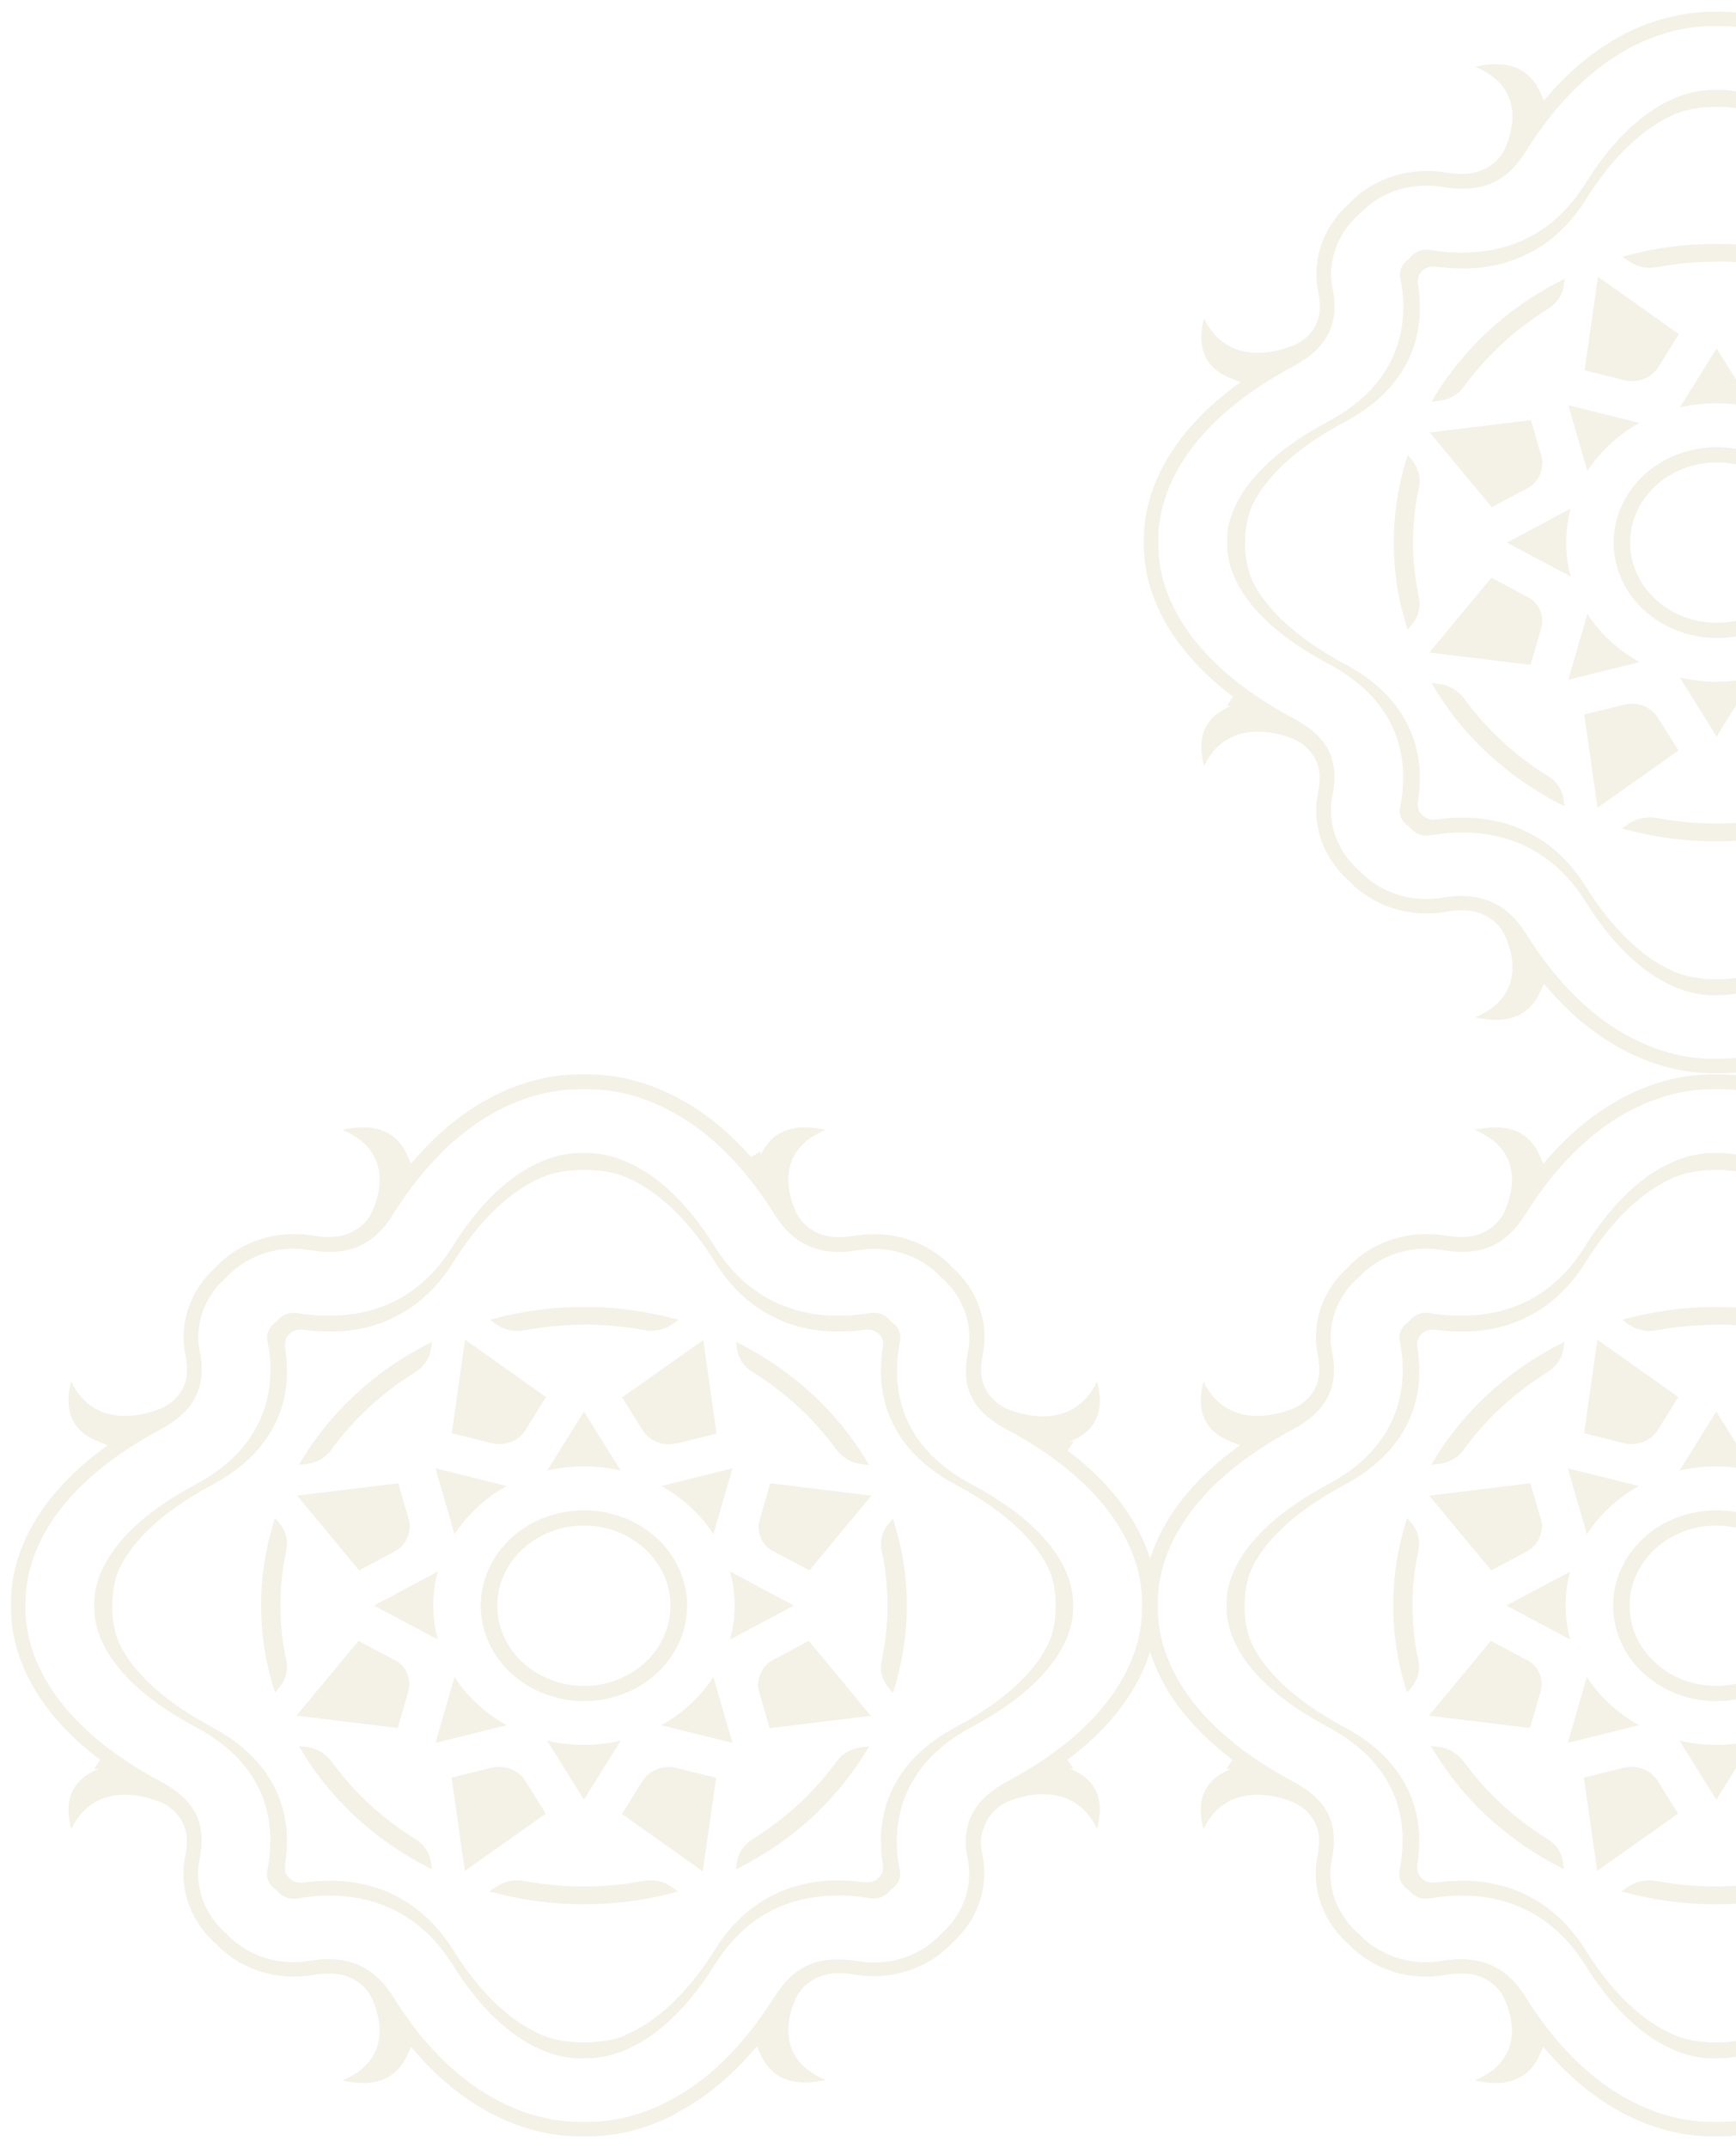     <svg width="629" height="778" viewBox="0 0 629 778" fill="none" xmlns="http://www.w3.org/2000/svg">
<g opacity="0.1" filter="url(#filter0_f_1092_12366)">
<path d="M654.771 765.795C641.23 772.72 629.417 773.918 621.854 773.719C614.291 773.918 602.478 772.72 588.937 765.795C579.069 760.734 569.778 753.41 561.423 743.888L559.19 741.358L557.821 744.354C556.741 746.751 555.3 748.749 553.644 750.28C552.203 751.612 550.474 752.611 548.53 753.343C543.704 755.074 538.302 754.409 534.34 753.476C545.288 748.948 547.809 741.424 547.809 735.498C547.809 732.036 546.945 728.24 545.288 724.378C543.128 719.251 538.158 715.655 532.395 714.923C529.802 714.59 526.921 714.723 523.824 715.256C510.931 717.52 497.894 713.525 489.034 704.602V704.469C481.183 697.81 476.718 688.422 476.718 678.633C476.718 676.503 476.934 674.305 477.366 672.241C477.726 670.443 477.942 668.579 477.942 666.848C477.942 666.515 477.942 666.248 477.942 665.915V665.782C477.654 659.856 473.621 654.596 467.714 652.398C462.024 650.267 453.669 648.536 446.25 651.932C441.856 653.93 438.471 657.459 436.094 662.453C435.518 660.455 435.086 658.058 435.086 655.528C435.086 652.332 435.806 649.602 437.318 647.271C439.119 644.408 442.072 642.211 446.034 640.679H444.377L446.538 637.35C437.102 630.225 429.611 622.368 424.209 614.044C415.998 601.326 414.27 590.007 414.27 582.815C414.27 582.349 414.27 581.883 414.27 581.484V581.351C414.27 580.951 414.27 580.485 414.27 580.019C414.27 572.761 415.998 561.508 424.209 548.79C429.611 540.467 437.102 532.609 446.538 525.485L449.275 523.42L446.034 522.155C442 520.624 439.119 518.426 437.318 515.563C435.878 513.233 435.086 510.503 435.086 507.307C435.086 504.776 435.518 502.379 436.094 500.382C438.471 505.376 441.928 508.905 446.25 510.902C453.669 514.298 462.024 512.567 467.714 510.436C473.404 508.372 477.438 503.445 477.942 497.918C477.942 497.252 478.014 496.586 478.014 495.854C478.014 494.189 477.798 492.458 477.438 490.66C477.006 488.529 476.79 486.332 476.79 484.201C476.79 474.546 481.183 465.157 488.89 458.565V458.432C497.75 449.376 510.859 445.315 523.824 447.512C526.201 447.911 528.506 448.111 530.667 447.978H530.739C537.221 447.712 542.911 443.983 545.288 438.456C546.945 434.528 547.809 430.732 547.809 427.203C547.809 421.277 545.288 413.753 534.34 409.225C538.23 408.293 543.704 407.627 548.53 409.358C550.474 410.024 552.203 411.089 553.644 412.421C555.3 413.952 556.741 415.95 557.821 418.414L559.19 421.41L561.423 418.88C569.778 409.425 579.069 402.1 588.937 397.04C602.478 390.115 614.291 388.916 621.854 389.116C629.417 388.916 641.23 390.115 654.771 397.04C664.711 402.1 674.002 409.491 682.357 419.013L685.887 417.015V418.414C686.967 416.017 688.408 413.952 690.064 412.421C691.505 411.089 693.306 410.024 695.178 409.358C700.004 407.627 705.478 408.293 709.368 409.225C698.42 413.753 695.899 421.277 695.899 427.203C695.899 430.732 696.763 434.528 698.492 438.523C700.797 443.85 705.983 447.445 712.033 447.978C714.41 448.178 717.003 448.045 719.812 447.579C732.705 445.315 745.742 449.31 754.601 458.232V458.366C762.453 465.024 766.99 474.413 766.99 484.201C766.99 486.332 766.774 488.463 766.342 490.593C765.982 492.391 765.766 494.256 765.766 495.987C765.766 496.32 765.766 496.586 765.766 496.919V497.052C766.054 503.178 770.232 508.572 776.426 510.769C782.044 512.767 790.255 514.431 797.602 510.969C801.924 508.905 805.381 505.376 807.758 500.382C808.334 502.379 808.766 504.776 808.766 507.307C808.766 510.503 808.046 513.233 806.534 515.563C804.733 518.426 801.78 520.624 797.818 522.155H799.259L797.098 525.351C806.534 532.476 814.097 540.333 819.499 548.723C827.71 561.441 829.438 572.761 829.438 579.952C829.438 580.418 829.438 580.884 829.438 581.284V581.417C829.438 581.817 829.438 582.216 829.438 582.749C829.438 589.94 827.71 601.26 819.499 613.978C814.097 622.368 806.534 630.225 797.026 637.35L799.187 640.546H797.818C801.852 642.077 804.733 644.341 806.534 647.138C807.974 649.468 808.766 652.265 808.766 655.395C808.766 657.925 808.334 660.322 807.758 662.32C805.381 657.392 801.996 653.863 797.674 651.799C790.399 648.403 782.188 650.001 776.642 651.999C772.392 653.53 768.935 656.66 767.278 660.588C766.27 662.985 765.694 665.05 765.694 666.781C765.694 668.512 765.91 670.177 766.27 671.975C766.702 674.105 766.918 676.303 766.918 678.434C766.918 688.089 762.525 697.411 754.818 704.069V704.202C745.958 713.258 732.849 717.32 719.884 715.123C717.507 714.723 715.202 714.523 713.041 714.656H712.969C706.487 714.923 700.725 718.718 698.348 724.312C696.691 728.174 695.899 731.902 695.899 735.298C695.899 741.224 698.42 748.749 709.368 753.277C705.478 754.209 700.004 754.875 695.178 753.143C693.234 752.478 691.505 751.412 690.064 750.08C688.408 748.549 686.967 746.551 685.887 744.154L684.518 741.158L682.285 743.688C673.93 753.21 664.639 760.535 654.699 765.662L654.771 765.795ZM690.857 723.246C692.585 720.45 694.53 718.052 696.547 716.121C698.348 714.457 700.22 713.125 702.237 712.126C706.199 710.129 710.016 709.729 712.897 709.663C715.49 709.596 718.227 709.796 720.964 710.262C732.129 712.193 743.293 708.664 750.856 700.807H750.928L751 700.607C757.627 694.947 761.444 686.957 761.444 678.633C761.444 676.769 761.228 674.971 760.868 673.107C760.436 671.042 760.22 668.978 760.22 666.981C760.22 662.32 761.372 658.324 763.821 654.729C766.27 651.133 769.943 648.07 774.985 645.34C793.208 635.619 806.606 624.232 814.889 611.448C822.452 599.728 824.036 589.408 824.036 582.882C824.036 582.416 824.036 581.95 824.036 581.617V581.417C824.036 581.018 824.036 580.618 824.036 580.152C824.036 573.56 822.452 563.306 814.889 551.587C806.606 538.802 793.208 527.416 774.985 517.694C771.96 516.096 769.367 514.298 767.278 512.434C765.478 510.769 764.037 509.038 762.957 507.173C760.796 503.511 760.364 499.982 760.292 497.319C760.292 496.986 760.292 496.586 760.292 496.187C760.292 494.122 760.508 491.992 760.94 489.861C761.3 488.063 761.516 486.199 761.516 484.401C761.516 476.011 757.627 467.954 750.856 462.228H750.784L750.712 462.028C743.149 454.37 731.985 450.908 720.892 452.839C713.113 454.171 706.415 453.238 700.869 450.042C695.827 447.046 692.729 442.784 690.857 439.788C679.764 422.009 666.727 409.225 652.034 401.767C639.573 395.375 628.769 394.309 621.854 394.509H621.782H621.71C614.795 394.309 603.991 395.441 591.53 401.767C576.909 409.225 563.799 422.076 552.707 439.788C550.979 442.585 549.034 444.982 547.017 446.913C545.216 448.577 543.344 449.909 541.327 450.908C537.365 452.905 533.548 453.305 530.667 453.372C528.074 453.438 525.337 453.238 522.6 452.772C511.435 450.841 500.271 454.37 492.708 462.161H492.636L492.564 462.361C485.937 468.021 482.12 476.011 482.12 484.334C482.12 486.199 482.336 488.063 482.696 489.861C483.128 491.925 483.344 493.989 483.344 495.987C483.344 500.648 482.192 504.643 479.743 508.239C477.294 511.834 473.621 514.897 468.579 517.627C450.355 527.349 436.958 538.735 428.675 551.52C421.112 563.239 419.528 573.56 419.528 580.085C419.528 580.552 419.528 581.018 419.528 581.351V581.55C419.528 581.95 419.528 582.349 419.528 582.815C419.528 589.408 421.112 599.662 428.675 611.381C436.958 624.166 450.355 635.552 468.579 645.274C471.604 646.872 474.197 648.669 476.286 650.534C478.086 652.199 479.527 653.93 480.607 655.794C482.768 659.456 483.2 663.052 483.272 665.716C483.272 666.048 483.272 666.381 483.272 666.714C483.272 668.845 483.056 670.976 482.624 673.107C482.264 674.904 482.048 676.702 482.048 678.567C482.048 686.957 485.937 695.014 492.708 700.74H492.78L492.852 700.94C500.415 708.597 511.579 712.06 522.672 710.129C530.451 708.797 537.149 709.729 542.695 712.925C547.737 715.922 550.834 720.183 552.707 723.18C563.799 740.958 576.837 753.743 591.53 761.2C603.991 767.593 614.795 768.658 621.71 768.458H621.782H621.854C628.697 768.658 639.573 767.593 652.034 761.2C666.727 753.743 679.764 740.892 690.857 723.18V723.246Z" fill="#917006"/>
<path d="M621.494 745.485C618.325 745.618 611.842 745.285 603.631 741.09C592.971 735.63 583.175 725.775 574.388 711.725C557.749 685.024 532.035 685.091 518.134 687.555C515.397 688.021 512.66 687.088 510.931 685.091C510.643 684.691 510.283 684.358 509.851 684.092C508.05 682.827 506.97 680.829 506.97 678.699C506.97 678.299 506.97 677.9 507.114 677.5C507.834 673.904 508.194 670.375 508.194 666.913C508.194 666.247 508.194 665.581 508.194 664.915C507.546 647.936 498.398 634.685 481.04 625.43C473.189 621.235 466.418 616.707 461.016 611.979C456.478 608.05 452.805 603.922 450.068 599.661C447.907 596.331 446.394 593.002 445.458 589.673C444.666 586.743 444.45 584.412 444.45 582.947C444.45 582.548 444.45 582.215 444.45 581.882V581.749V581.349V581.216C444.45 581.216 444.45 580.55 444.45 580.151C444.45 578.686 444.594 576.355 445.458 573.426C446.394 570.096 447.979 566.7 450.068 563.438C452.805 559.243 456.478 555.114 461.016 551.119C466.418 546.391 473.189 541.864 481.04 537.669C503.584 525.683 508.266 508.437 508.266 496.119C508.266 492.723 507.906 489.194 507.186 485.731C507.114 485.332 507.042 484.932 507.042 484.466C507.042 482.402 508.122 480.338 509.923 479.073C510.283 478.806 510.643 478.473 510.931 478.074C512.66 476.01 515.397 475.077 518.062 475.544C522.6 476.343 527.21 476.676 531.603 476.476C549.97 475.877 564.304 467.42 574.316 451.373C583.103 437.323 592.971 427.402 603.559 422.008C611.77 417.813 618.325 417.48 621.422 417.613H621.566H621.926H622.07C625.24 417.48 631.722 417.813 639.933 422.008C650.593 427.402 660.389 437.323 669.177 451.373C685.815 478.007 711.529 477.941 725.43 475.544C728.167 475.077 730.905 476.01 732.633 478.074C732.921 478.407 733.281 478.74 733.642 479.006C735.442 480.338 736.523 482.335 736.523 484.4C736.523 484.799 736.523 485.199 736.379 485.665C735.658 489.194 735.298 492.723 735.298 496.185C735.298 496.851 735.298 497.517 735.298 498.183C735.947 515.162 745.094 528.413 762.453 537.669C770.304 541.864 777.074 546.391 782.477 551.119C787.014 555.048 790.688 559.176 793.425 563.438C795.586 566.767 797.098 570.096 798.035 573.426C798.827 576.355 799.043 578.686 799.043 580.151C799.043 580.55 799.043 580.883 799.043 581.216V581.349V581.749V581.882C799.043 581.882 799.043 582.548 799.043 582.947C799.043 584.412 798.899 586.743 798.035 589.673C797.098 593.002 795.514 596.398 793.425 599.661C790.688 603.856 787.014 607.984 782.477 611.979C777.074 616.707 770.304 621.235 762.453 625.43C739.908 637.415 735.226 654.661 735.226 666.979C735.226 670.375 735.586 673.904 736.307 677.367C736.379 677.766 736.451 678.233 736.451 678.632C736.451 680.696 735.37 682.694 733.642 683.959C733.209 684.225 732.849 684.558 732.561 684.958C730.833 687.022 728.095 687.954 725.43 687.488C720.893 686.689 716.283 686.356 711.889 686.556C693.522 687.155 679.189 695.612 669.177 711.659C660.389 725.709 650.521 735.63 639.933 741.023C631.722 745.218 625.168 745.551 622.07 745.418H621.926H621.566H621.422L621.494 745.485ZM636.836 737.028C644.975 733.632 657.148 725.509 669.249 706.199C674.867 697.143 682.07 690.418 690.641 686.223C697.123 683.027 704.326 681.295 712.033 681.029C712.754 681.029 713.474 681.029 714.122 681.029C717.147 681.029 720.389 681.296 723.558 681.695C725.358 681.961 727.231 681.429 728.528 680.23C729.608 679.231 730.184 677.9 730.184 676.501C730.184 676.235 730.184 676.102 730.184 675.969V675.835V675.702C729.68 672.772 729.464 669.776 729.464 666.913C729.464 666.247 729.464 665.581 729.464 664.982C729.752 657.79 731.625 651.132 735.082 645.206C739.62 637.282 746.895 630.69 756.691 625.43C777.651 614.243 786.366 602.99 790.039 595.466C791.768 591.937 792.777 586.876 792.777 581.616C792.777 576.355 791.768 571.295 790.039 567.766C786.366 560.241 777.579 548.988 756.691 537.802C746.895 532.608 739.62 525.949 735.082 518.026C731.625 512.033 729.752 505.374 729.464 498.25C729.464 497.65 729.464 496.984 729.464 496.319C729.464 493.522 729.68 490.592 730.184 487.662C730.184 487.396 730.256 487.063 730.256 486.797C730.256 485.398 729.68 484.067 728.6 483.068C727.303 481.869 725.43 481.337 723.63 481.603C720.46 482.069 717.291 482.269 714.194 482.269C713.402 482.269 712.754 482.269 712.105 482.269C704.326 482.002 697.123 480.271 690.713 477.075C682.142 472.88 675.011 466.155 669.321 457.099C657.22 437.723 645.047 429.666 636.908 426.27C628.769 422.874 615.012 422.874 606.945 426.27C598.805 429.666 586.633 437.789 574.532 457.099C568.914 466.155 561.711 472.88 553.14 477.075C546.657 480.271 539.454 482.002 531.747 482.269C531.099 482.269 530.379 482.269 529.659 482.269C526.561 482.269 523.392 482.069 520.151 481.603C518.35 481.337 516.477 481.869 515.181 483.068C514.101 484.067 513.524 485.398 513.524 486.797C513.524 487.063 513.524 487.263 513.524 487.396V487.529V487.662C514.028 490.659 514.245 493.588 514.245 496.385C514.245 497.118 514.245 497.717 514.245 498.316C513.956 505.507 512.084 512.166 508.626 518.092C504.089 526.016 496.814 532.608 487.018 537.868C466.058 549.055 457.27 560.308 453.669 567.832C451.94 571.361 450.932 576.422 450.932 581.682C450.932 586.943 451.94 592.003 453.669 595.532C457.342 603.056 466.13 614.31 487.018 625.496C496.814 630.69 504.089 637.348 508.626 645.272C512.084 651.265 513.956 657.924 514.245 665.048C514.245 665.648 514.245 666.314 514.245 666.979C514.245 669.843 513.956 672.839 513.524 675.769V675.902V676.035C513.524 676.102 513.524 676.368 513.524 676.568C513.524 677.966 514.101 679.298 515.181 680.297C516.477 681.562 518.35 682.095 520.151 681.828C523.392 681.362 526.561 681.162 529.659 681.162C530.307 681.162 531.027 681.162 531.747 681.162C539.526 681.429 546.729 683.16 553.14 686.356C561.711 690.551 568.842 697.276 574.532 706.332C586.633 725.709 598.805 733.766 606.945 737.161C615.084 740.557 628.841 740.557 636.908 737.161L636.836 737.028Z" fill="#917006"/>
<path d="M621.855 511.233L635.18 532.608C630.858 531.609 626.392 531.076 621.855 531.076C617.317 531.076 612.851 531.609 608.529 532.608L621.855 511.233Z" fill="#917006"/>
<path d="M621.855 651.799L608.529 630.425C612.851 631.424 617.317 631.956 621.855 631.956C626.392 631.956 630.858 631.424 635.18 630.425L621.855 651.799Z" fill="#917006"/>
<path d="M583.247 617.173C586.416 620.103 590.017 622.7 593.835 624.83L568.049 631.223L574.964 607.385C577.269 610.914 580.006 614.243 583.247 617.173Z" fill="#917006"/>
<path d="M583.247 545.858C580.078 548.788 577.269 552.117 574.964 555.647L568.049 531.809L593.835 538.201C590.017 540.332 586.416 542.862 583.247 545.858Z" fill="#917006"/>
<path d="M545.792 581.484L568.913 569.166C567.833 573.161 567.256 577.29 567.256 581.484C567.256 585.679 567.833 589.808 568.913 593.803L545.792 581.484Z" fill="#917006"/>
<path d="M600.534 518.092C599.381 519.956 597.581 521.421 595.348 522.22H595.276C593.115 523.086 590.666 523.286 588.433 522.686L573.955 519.091L578.781 485.198L608.097 505.973L600.606 518.025L600.534 518.092Z" fill="#917006"/>
<path d="M578.709 677.7L573.883 643.808L588.433 640.212C590.666 639.679 593.115 639.812 595.275 640.678H595.347C597.508 641.544 599.381 643.009 600.534 644.873L608.024 656.859L578.637 677.634L578.709 677.7Z" fill="#917006"/>
<path d="M553.283 601.192C555.3 602.257 556.885 603.922 557.749 605.986C558.325 607.318 558.613 608.583 558.613 609.914C558.613 610.78 558.469 611.579 558.253 612.445L554.364 625.829L517.701 621.367L540.174 594.267L553.211 601.192H553.283Z" fill="#917006"/>
<path d="M558.614 553.118C558.614 554.45 558.326 555.715 557.749 556.98C556.885 559.111 555.228 560.776 553.284 561.841L540.319 568.766L517.846 541.665L554.508 537.204L558.398 550.655C558.614 551.454 558.758 552.319 558.758 553.185L558.614 553.118Z" fill="#917006"/>
<path d="M648.288 605.986C644.831 609.182 640.869 611.646 636.403 613.377C631.794 615.175 626.896 616.107 621.854 616.107C616.812 616.107 611.914 615.175 607.304 613.377C602.838 611.646 598.877 609.115 595.42 605.986C591.962 602.79 589.297 599.127 587.424 594.999C585.48 590.737 584.471 586.21 584.471 581.549C584.471 576.888 585.48 572.36 587.424 568.098C589.297 563.97 592.034 560.308 595.42 557.111C598.877 553.915 602.838 551.452 607.304 549.72C611.914 547.922 616.812 546.99 621.854 546.99C626.896 546.99 631.794 547.922 636.403 549.72C640.869 551.452 644.831 553.982 648.288 557.111C651.745 560.308 654.41 563.97 656.283 568.098C658.228 572.36 659.236 576.888 659.236 581.549C659.236 586.21 658.228 590.737 656.283 594.999C654.41 599.127 651.673 602.79 648.288 605.986ZM621.854 552.517C604.567 552.517 590.45 565.501 590.45 581.549C590.45 597.596 604.495 610.58 621.854 610.58C639.141 610.58 653.186 597.596 653.186 581.549C653.186 565.501 639.141 552.517 621.854 552.517Z" fill="#917006"/>
<path d="M621.854 479.807C614.58 479.807 607.305 480.472 600.246 481.804C596.645 482.47 592.899 481.671 590.018 479.607L587.785 478.009C598.805 474.879 610.258 473.348 621.926 473.348C633.595 473.348 645.119 474.946 656.14 478.009L653.979 479.54C651.026 481.604 647.28 482.403 643.679 481.738C636.62 480.406 629.273 479.74 621.998 479.74L621.854 479.807Z" fill="#917006"/>
<path d="M589.802 683.426C592.755 681.362 596.501 680.563 600.102 681.228C607.161 682.56 614.508 683.226 621.782 683.226C629.057 683.226 636.332 682.56 643.391 681.228C646.992 680.563 650.738 681.362 653.619 683.426L655.852 685.024C644.831 688.153 633.379 689.685 621.71 689.685C610.042 689.685 598.517 688.087 587.497 685.024L589.658 683.492L589.802 683.426Z" fill="#917006"/>
<path d="M560.918 496.852C548.745 504.376 538.445 513.898 530.306 525.084C528.289 527.947 524.976 529.812 521.303 530.211L518.565 530.544C520.438 527.282 522.527 524.019 524.832 520.956C529.01 515.229 533.835 509.836 539.093 504.975C544.424 500.048 550.186 495.653 556.38 491.791C559.765 489.727 563.223 487.729 566.824 485.998L566.464 488.528C565.96 491.924 563.943 494.921 560.846 496.852H560.918Z" fill="#917006"/>
<path d="M530.235 637.815C538.374 649.068 548.674 658.59 560.774 666.114C563.872 667.978 565.888 671.041 566.321 674.437L566.681 676.967C563.151 675.236 559.622 673.305 556.309 671.174C550.114 667.312 544.28 662.851 539.022 657.99C533.764 653.129 528.938 647.736 524.76 642.01C522.528 638.88 520.367 635.684 518.494 632.354L521.231 632.687C524.904 633.154 528.146 635.018 530.235 637.881V637.815Z" fill="#917006"/>
<path d="M514.172 559.11C514.172 559.909 514.1 560.708 513.956 561.441C512.515 567.966 511.795 574.758 511.795 581.483C511.795 588.208 512.515 594.934 513.956 601.459C514.1 602.192 514.172 602.991 514.172 603.79C514.172 606.387 513.236 608.917 511.579 610.914L509.85 612.979C506.465 602.791 504.808 592.204 504.808 581.417C504.808 570.63 506.537 559.976 509.85 549.788L511.507 551.786C513.235 553.85 514.172 556.38 514.172 558.977V559.11Z" fill="#917006"/>
<path d="M244.501 765.795C230.96 772.72 219.147 773.918 211.584 773.719C204.022 773.918 192.209 772.72 178.668 765.795C168.8 760.734 159.508 753.41 151.153 743.888L148.92 741.358L147.552 744.354C146.471 746.751 145.031 748.749 143.374 750.28C141.933 751.612 140.205 752.611 138.26 753.343C133.434 755.074 128.032 754.409 124.071 753.476C135.019 748.948 137.54 741.424 137.54 735.498C137.54 732.036 136.675 728.24 135.019 724.378C132.858 719.251 127.888 715.655 122.126 714.923C119.533 714.59 116.652 714.723 113.554 715.256C100.661 717.52 87.624 713.525 78.765 704.602V704.469C70.914 697.81 66.448 688.422 66.448 678.633C66.448 676.503 66.664 674.305 67.096 672.241C67.457 670.443 67.673 668.579 67.673 666.848C67.673 666.515 67.673 666.248 67.673 665.915V665.782C67.385 659.856 63.351 654.596 57.445 652.398C51.755 650.267 43.399 648.536 35.98 651.932C31.587 653.93 28.201 657.459 25.824 662.453C25.248 660.455 24.816 658.058 24.816 655.528C24.816 652.332 25.536 649.602 27.049 647.271C28.85 644.408 31.803 642.211 35.764 640.679H34.108L36.269 637.35C26.833 630.225 19.342 622.368 13.94 614.044C5.729 601.326 4 590.007 4 582.815C4 582.349 4 581.883 4 581.484V581.351C4 580.951 4 580.485 4 580.019C4 572.761 5.729 561.508 13.94 548.79C19.342 540.467 26.833 532.609 36.269 525.485L39.005 523.42L35.764 522.155C31.731 520.624 28.85 518.426 27.049 515.563C25.608 513.233 24.816 510.503 24.816 507.307C24.816 504.776 25.248 502.379 25.824 500.382C28.201 505.376 31.659 508.905 35.98 510.902C43.399 514.298 51.755 512.567 57.445 510.436C63.135 508.372 67.168 503.445 67.673 497.918C67.673 497.252 67.745 496.586 67.745 495.854C67.745 494.189 67.529 492.458 67.168 490.66C66.736 488.529 66.52 486.332 66.52 484.201C66.52 474.546 70.914 465.157 78.621 458.565V458.432C87.48 449.376 100.589 445.315 113.554 447.512C115.931 447.911 118.236 448.111 120.397 447.978H120.469C126.952 447.712 132.642 443.983 135.019 438.456C136.675 434.528 137.54 430.732 137.54 427.203C137.54 421.277 135.019 413.753 124.071 409.225C127.96 408.293 133.434 407.627 138.26 409.358C140.205 410.024 141.933 411.089 143.374 412.421C145.031 413.952 146.471 415.95 147.552 418.414L148.92 421.41L151.153 418.88C159.508 409.425 168.8 402.1 178.668 397.04C192.209 390.115 204.022 388.916 211.584 389.116C219.147 388.916 230.96 390.115 244.501 397.04C254.441 402.1 263.733 409.491 272.088 419.013L275.617 417.015V418.414C276.698 416.017 278.138 413.952 279.795 412.421C281.235 411.089 283.036 410.024 284.909 409.358C289.735 407.627 295.209 408.293 299.098 409.225C288.15 413.753 285.629 421.277 285.629 427.203C285.629 430.732 286.493 434.528 288.222 438.523C290.527 443.85 295.713 447.445 301.763 447.978C304.14 448.178 306.733 448.045 309.542 447.579C322.435 445.315 335.472 449.31 344.332 458.232V458.366C352.183 465.024 356.721 474.413 356.721 484.201C356.721 486.332 356.505 488.463 356.072 490.593C355.712 492.391 355.496 494.256 355.496 495.987C355.496 496.32 355.496 496.586 355.496 496.919V497.052C355.784 503.178 359.962 508.572 366.156 510.769C371.775 512.767 379.986 514.431 387.333 510.969C391.654 508.905 395.112 505.376 397.489 500.382C398.065 502.379 398.497 504.776 398.497 507.307C398.497 510.503 397.777 513.233 396.264 515.563C394.463 518.426 391.51 520.624 387.549 522.155H388.989L386.828 525.351C396.264 532.476 403.827 540.333 409.229 548.723C417.44 561.441 419.169 572.761 419.169 579.952C419.169 580.418 419.169 580.884 419.169 581.284V581.417C419.169 581.817 419.169 582.216 419.169 582.749C419.169 589.94 417.44 601.26 409.229 613.978C403.827 622.368 396.264 630.225 386.756 637.35L388.917 640.546H387.549C391.582 642.077 394.463 644.341 396.264 647.138C397.705 649.468 398.497 652.265 398.497 655.395C398.497 657.925 398.065 660.322 397.489 662.32C395.112 657.392 391.726 653.863 387.405 651.799C380.13 648.403 371.919 650.001 366.372 651.999C362.123 653.53 358.666 656.66 357.009 660.588C356 662.985 355.424 665.05 355.424 666.781C355.424 668.512 355.64 670.177 356 671.975C356.433 674.105 356.649 676.303 356.649 678.434C356.649 688.089 352.255 697.411 344.548 704.069V704.202C335.689 713.258 322.579 717.32 309.614 715.123C307.238 714.723 304.933 714.523 302.772 714.656H302.7C296.217 714.923 290.455 718.718 288.078 724.312C286.421 728.174 285.629 731.902 285.629 735.298C285.629 741.224 288.15 748.749 299.098 753.277C295.209 754.209 289.735 754.875 284.909 753.143C282.964 752.478 281.235 751.412 279.795 750.08C278.138 748.549 276.698 746.551 275.617 744.154L274.249 741.158L272.016 743.688C263.661 753.21 254.369 760.535 244.429 765.662L244.501 765.795ZM280.587 723.246C282.316 720.45 284.261 718.052 286.277 716.121C288.078 714.457 289.951 713.125 291.968 712.126C295.929 710.129 299.747 709.729 302.628 709.663C305.221 709.596 307.958 709.796 310.695 710.262C321.859 712.193 333.024 708.664 340.586 700.807H340.658L340.731 700.607C347.357 694.947 351.175 686.957 351.175 678.633C351.175 676.769 350.958 674.971 350.598 673.107C350.166 671.042 349.95 668.978 349.95 666.981C349.95 662.32 351.103 658.324 353.551 654.729C356 651.133 359.674 648.07 364.716 645.34C382.939 635.619 396.336 624.232 404.619 611.448C412.182 599.728 413.767 589.408 413.767 582.882C413.767 582.416 413.767 581.95 413.767 581.617V581.417C413.767 581.018 413.767 580.618 413.767 580.152C413.767 573.56 412.182 563.306 404.619 551.587C396.336 538.802 382.939 527.416 364.716 517.694C361.691 516.096 359.098 514.298 357.009 512.434C355.208 510.769 353.768 509.038 352.687 507.173C350.526 503.511 350.094 499.982 350.022 497.319C350.022 496.986 350.022 496.586 350.022 496.187C350.022 494.122 350.238 491.992 350.67 489.861C351.031 488.063 351.247 486.199 351.247 484.401C351.247 476.011 347.357 467.954 340.586 462.228H340.514L340.442 462.028C332.879 454.37 321.715 450.908 310.623 452.839C302.844 454.171 296.145 453.238 290.599 450.042C285.557 447.046 282.46 442.784 280.587 439.788C269.495 422.009 256.458 409.225 241.764 401.767C229.303 395.375 218.499 394.309 211.584 394.509H211.512H211.44C204.526 394.309 193.721 395.441 181.261 401.767C166.639 409.225 153.53 422.076 142.438 439.788C140.709 442.585 138.764 444.982 136.747 446.913C134.947 448.577 133.074 449.909 131.057 450.908C127.096 452.905 123.278 453.305 120.397 453.372C117.804 453.438 115.067 453.238 112.33 452.772C101.166 450.841 90.001 454.37 82.438 462.161H82.366L82.294 462.361C75.668 468.021 71.85 476.011 71.85 484.334C71.85 486.199 72.066 488.063 72.426 489.861C72.859 491.925 73.075 493.989 73.075 495.987C73.075 500.648 71.922 504.643 69.473 508.239C67.024 511.834 63.351 514.897 58.309 517.627C40.086 527.349 26.689 538.735 18.405 551.52C10.843 563.239 9.258 573.56 9.258 580.085C9.258 580.552 9.258 581.018 9.258 581.351V581.55C9.258 581.95 9.258 582.349 9.258 582.815C9.258 589.408 10.843 599.662 18.405 611.381C26.689 624.166 40.086 635.552 58.309 645.274C61.334 646.872 63.927 648.669 66.016 650.534C67.817 652.199 69.257 653.93 70.338 655.794C72.499 659.456 72.931 663.052 73.003 665.716C73.003 666.048 73.003 666.381 73.003 666.714C73.003 668.845 72.787 670.976 72.354 673.107C71.994 674.904 71.778 676.702 71.778 678.567C71.778 686.957 75.668 695.014 82.438 700.74H82.51L82.582 700.94C90.145 708.597 101.31 712.06 112.402 710.129C120.181 708.797 126.88 709.729 132.426 712.925C137.468 715.922 140.565 720.183 142.438 723.18C153.53 740.958 166.567 753.743 181.261 761.2C193.721 767.593 204.526 768.658 211.44 768.458H211.512H211.584C218.427 768.658 229.303 767.593 241.764 761.2C256.458 753.743 269.495 740.892 280.587 723.18V723.246Z" fill="#917006"/>
<path d="M211.225 745.485C208.055 745.618 201.573 745.285 193.362 741.09C182.702 735.63 172.906 725.775 164.118 711.725C147.48 685.024 121.766 685.091 107.865 687.555C105.128 688.021 102.39 687.088 100.662 685.091C100.374 684.691 100.013 684.358 99.581 684.092C97.781 682.827 96.7 680.829 96.7 678.699C96.7 678.299 96.7 677.9 96.844 677.5C97.564 673.904 97.925 670.375 97.925 666.913C97.925 666.247 97.925 665.581 97.925 664.915C97.276 647.936 88.129 634.685 70.77 625.43C62.919 621.235 56.148 616.707 50.746 611.979C46.209 608.05 42.535 603.922 39.798 599.661C37.637 596.331 36.125 593.002 35.188 589.673C34.396 586.743 34.18 584.412 34.18 582.947C34.18 582.548 34.18 582.215 34.18 581.882V581.749V581.349V581.216C34.18 581.216 34.18 580.55 34.18 580.151C34.18 578.686 34.324 576.355 35.188 573.426C36.125 570.096 37.709 566.7 39.798 563.438C42.535 559.243 46.209 555.114 50.746 551.119C56.148 546.391 62.919 541.864 70.77 537.669C93.315 525.683 97.997 508.437 97.997 496.119C97.997 492.723 97.637 489.194 96.916 485.731C96.844 485.332 96.772 484.932 96.772 484.466C96.772 482.402 97.853 480.338 99.653 479.073C100.013 478.806 100.374 478.473 100.662 478.074C102.39 476.01 105.127 475.077 107.792 475.544C112.33 476.343 116.94 476.676 121.334 476.476C139.701 475.877 154.034 467.42 164.046 451.373C172.834 437.323 182.701 427.402 193.29 422.008C201.501 417.813 208.055 417.48 211.153 417.613H211.297H211.657H211.801C214.97 417.48 221.453 417.813 229.664 422.008C240.324 427.402 250.12 437.323 258.907 451.373C275.545 478.007 301.26 477.941 315.161 475.544C317.898 475.077 320.635 476.01 322.364 478.074C322.652 478.407 323.012 478.74 323.372 479.006C325.173 480.338 326.253 482.335 326.253 484.4C326.253 484.799 326.253 485.199 326.109 485.665C325.389 489.194 325.029 492.723 325.029 496.185C325.029 496.851 325.029 497.517 325.029 498.183C325.677 515.162 334.825 528.413 352.183 537.669C360.034 541.864 366.805 546.391 372.207 551.119C376.745 555.048 380.418 559.176 383.155 563.438C385.316 566.767 386.829 570.096 387.765 573.426C388.557 576.355 388.773 578.686 388.773 580.151C388.773 580.55 388.773 580.883 388.773 581.216V581.349V581.749V581.882C388.773 581.882 388.773 582.548 388.773 582.947C388.773 584.412 388.629 586.743 387.765 589.673C386.829 593.002 385.244 596.398 383.155 599.661C380.418 603.856 376.745 607.984 372.207 611.979C366.805 616.707 360.034 621.235 352.183 625.43C329.638 637.415 324.957 654.661 324.957 666.979C324.957 670.375 325.317 673.904 326.037 677.367C326.109 677.766 326.181 678.233 326.181 678.632C326.181 680.696 325.101 682.694 323.372 683.959C322.94 684.225 322.58 684.558 322.292 684.958C320.563 687.022 317.826 687.954 315.161 687.488C310.623 686.689 306.013 686.356 301.62 686.556C283.253 687.155 268.919 695.612 258.907 711.659C250.12 725.709 240.252 735.63 229.664 741.023C221.453 745.218 214.898 745.551 211.801 745.418H211.657H211.297H211.153L211.225 745.485ZM226.567 737.028C234.706 733.632 246.878 725.509 258.979 706.199C264.597 697.143 271.8 690.418 280.371 686.223C286.854 683.027 294.057 681.295 301.764 681.029C302.484 681.029 303.204 681.029 303.853 681.029C306.878 681.029 310.119 681.296 313.288 681.695C315.089 681.961 316.962 681.429 318.258 680.23C319.339 679.231 319.915 677.9 319.915 676.501C319.915 676.235 319.915 676.102 319.915 675.969V675.835V675.702C319.411 672.772 319.194 669.776 319.194 666.913C319.194 666.247 319.194 665.581 319.194 664.982C319.483 657.79 321.355 651.132 324.813 645.206C329.35 637.282 336.625 630.69 346.421 625.43C367.381 614.243 376.097 602.99 379.77 595.466C381.499 591.937 382.507 586.876 382.507 581.616C382.507 576.355 381.499 571.295 379.77 567.766C376.097 560.241 367.309 548.988 346.421 537.802C336.625 532.608 329.35 525.949 324.813 518.026C321.355 512.033 319.483 505.374 319.194 498.25C319.194 497.65 319.194 496.984 319.194 496.319C319.194 493.522 319.411 490.592 319.915 487.662C319.915 487.396 319.987 487.063 319.987 486.797C319.987 485.398 319.411 484.067 318.33 483.068C317.034 481.869 315.161 481.337 313.36 481.603C310.191 482.069 307.022 482.269 303.924 482.269C303.132 482.269 302.484 482.269 301.836 482.269C294.057 482.002 286.854 480.271 280.443 477.075C271.872 472.88 264.741 466.155 259.051 457.099C246.95 437.723 234.778 429.666 226.639 426.27C218.499 422.874 204.742 422.874 196.675 426.27C188.536 429.666 176.363 437.789 164.262 457.099C158.644 466.155 151.441 472.88 142.87 477.075C136.388 480.271 129.185 482.002 121.478 482.269C120.83 482.269 120.109 482.269 119.389 482.269C116.292 482.269 113.123 482.069 109.881 481.603C108.081 481.337 106.208 481.869 104.911 483.068C103.831 484.067 103.255 485.398 103.255 486.797C103.255 487.063 103.255 487.263 103.255 487.396V487.529V487.662C103.759 490.659 103.975 493.588 103.975 496.385C103.975 497.118 103.975 497.717 103.975 498.316C103.687 505.507 101.814 512.166 98.357 518.092C93.819 526.016 86.544 532.608 76.749 537.868C55.788 549.055 47.001 560.308 43.4 567.832C41.671 571.361 40.663 576.422 40.663 581.682C40.663 586.943 41.671 592.003 43.4 595.532C47.073 603.056 55.86 614.31 76.749 625.496C86.544 630.69 93.819 637.348 98.357 645.272C101.814 651.265 103.687 657.924 103.975 665.048C103.975 665.648 103.975 666.314 103.975 666.979C103.975 669.843 103.687 672.839 103.255 675.769V675.902V676.035C103.255 676.102 103.255 676.368 103.255 676.568C103.255 677.966 103.831 679.298 104.911 680.297C106.208 681.562 108.081 682.095 109.881 681.828C113.123 681.362 116.292 681.162 119.389 681.162C120.037 681.162 120.758 681.162 121.478 681.162C129.257 681.429 136.46 683.16 142.87 686.356C151.441 690.551 158.572 697.276 164.262 706.332C176.363 725.709 188.536 733.766 196.675 737.161C204.814 740.557 218.571 740.557 226.639 737.161L226.567 737.028Z" fill="#917006"/>
<path d="M264.525 569.166L287.646 581.484L264.525 593.803C265.605 589.808 266.181 585.679 266.181 581.484C266.181 577.29 265.605 573.161 264.525 569.166Z" fill="#917006"/>
<path d="M250.192 545.858C247.023 542.929 243.421 540.332 239.604 538.201L265.39 531.809L258.475 555.647C256.17 552.117 253.433 548.788 250.192 545.858Z" fill="#917006"/>
<path d="M250.192 617.173C253.361 614.243 256.17 610.914 258.475 607.385L265.39 631.223L239.604 624.83C243.421 622.7 247.023 620.169 250.192 617.173Z" fill="#917006"/>
<path d="M211.585 511.233L224.91 532.608C220.588 531.609 216.123 531.076 211.585 531.076C207.047 531.076 202.581 531.609 198.26 532.608L211.585 511.233Z" fill="#917006"/>
<path d="M211.585 651.799L198.26 630.425C202.581 631.424 207.047 631.956 211.585 631.956C216.123 631.956 220.588 631.424 224.91 630.425L211.585 651.799Z" fill="#917006"/>
<path d="M172.977 617.173C176.147 620.103 179.748 622.7 183.565 624.83L157.779 631.223L164.694 607.385C166.999 610.914 169.736 614.243 172.977 617.173Z" fill="#917006"/>
<path d="M172.977 545.858C169.808 548.788 166.999 552.117 164.694 555.647L157.779 531.809L183.565 538.201C179.748 540.332 176.147 542.862 172.977 545.858Z" fill="#917006"/>
<path d="M135.523 581.484L158.644 569.166C157.563 573.161 156.987 577.29 156.987 581.484C156.987 585.679 157.563 589.808 158.644 593.803L135.523 581.484Z" fill="#917006"/>
<path d="M280.156 561.841C278.139 560.776 276.554 559.111 275.69 557.047C275.114 555.715 274.825 554.45 274.825 553.118C274.825 552.253 274.97 551.454 275.186 550.588L279.075 537.204L315.737 541.665L293.265 568.766L280.228 561.841H280.156Z" fill="#917006"/>
<path d="M274.753 609.914C274.753 608.583 275.041 607.318 275.617 606.052C276.481 603.922 278.138 602.257 280.083 601.192L293.048 594.267L315.521 621.434L278.858 625.895L274.969 612.445C274.753 611.646 274.609 610.78 274.609 609.914H274.753Z" fill="#917006"/>
<path d="M245.005 522.753C242.772 523.285 240.323 523.152 238.163 522.287H238.091C235.93 521.421 234.057 519.956 232.905 518.092L225.414 506.106L254.801 485.331L259.627 519.224L245.077 522.819L245.005 522.753Z" fill="#917006"/>
<path d="M232.905 644.873C234.058 643.009 235.858 641.544 238.091 640.745H238.163C240.324 639.88 242.773 639.68 245.006 640.279L259.483 643.875L254.658 677.767L225.342 656.992L232.833 644.94L232.905 644.873Z" fill="#917006"/>
<path d="M190.264 518.092C189.112 519.956 187.311 521.421 185.078 522.22H185.006C182.845 523.086 180.396 523.286 178.164 522.686L163.686 519.091L168.512 485.198L197.827 505.973L190.336 518.025L190.264 518.092Z" fill="#917006"/>
<path d="M168.439 677.7L163.614 643.808L178.163 640.212C180.396 639.679 182.845 639.812 185.006 640.678H185.078C187.239 641.544 189.111 643.009 190.264 644.873L197.755 656.859L168.367 677.634L168.439 677.7Z" fill="#917006"/>
<path d="M143.014 601.192C145.03 602.257 146.615 603.922 147.479 605.986C148.056 607.318 148.344 608.583 148.344 609.914C148.344 610.78 148.2 611.579 147.984 612.445L144.094 625.829L107.432 621.367L129.905 594.267L142.942 601.192H143.014Z" fill="#917006"/>
<path d="M148.416 553.118C148.416 554.45 148.128 555.715 147.552 556.98C146.688 559.111 145.031 560.776 143.086 561.841L130.121 568.766L107.649 541.665L144.311 537.204L148.2 550.655C148.416 551.454 148.561 552.319 148.561 553.185L148.416 553.118Z" fill="#917006"/>
<path d="M238.019 605.986C234.561 609.182 230.6 611.646 226.134 613.377C221.524 615.175 216.626 616.107 211.584 616.107C206.542 616.107 201.644 615.175 197.035 613.377C192.569 611.646 188.607 609.115 185.15 605.986C181.693 602.79 179.028 599.127 177.155 594.999C175.21 590.737 174.202 586.21 174.202 581.549C174.202 576.888 175.21 572.36 177.155 568.098C179.028 563.97 181.765 560.308 185.15 557.111C188.607 553.915 192.569 551.452 197.035 549.72C201.644 547.922 206.542 546.99 211.584 546.99C216.626 546.99 221.524 547.922 226.134 549.72C230.6 551.452 234.561 553.982 238.019 557.111C241.476 560.308 244.141 563.97 246.014 568.098C247.958 572.36 248.967 576.888 248.967 581.549C248.967 586.21 247.958 590.737 246.014 594.999C244.141 599.127 241.404 602.79 238.019 605.986ZM211.584 552.517C194.298 552.517 180.18 565.501 180.18 581.549C180.18 597.596 194.226 610.58 211.584 610.58C228.943 610.58 242.916 597.596 242.916 581.549C242.916 565.501 228.871 552.517 211.584 552.517Z" fill="#917006"/>
<path d="M319.194 603.857C319.194 603.058 319.266 602.259 319.41 601.526C320.851 595.001 321.571 588.209 321.571 581.484C321.571 574.758 320.851 568.033 319.41 561.508C319.266 560.775 319.194 559.976 319.194 559.177C319.194 556.58 320.13 554.05 321.787 552.052L323.516 549.988C326.901 560.176 328.558 570.763 328.558 581.55C328.558 592.337 326.829 602.991 323.516 613.179L321.859 611.181C320.13 609.117 319.194 606.587 319.194 603.99V603.857Z" fill="#917006"/>
<path d="M303.132 525.151C294.993 513.898 284.693 504.376 272.593 496.852C269.495 494.987 267.479 491.924 267.047 488.528L266.686 485.998C270.216 487.729 273.745 489.66 277.058 491.791C283.253 495.653 289.087 500.114 294.345 504.975C299.675 509.903 304.429 515.229 308.607 520.956C310.84 524.085 313 527.282 314.873 530.611L312.136 530.278C308.463 529.812 305.221 527.947 303.132 525.084V525.151Z" fill="#917006"/>
<path d="M272.521 666.181C284.693 658.657 294.993 649.135 303.132 637.948C305.149 635.085 308.463 633.221 312.136 632.821L314.873 632.488C313 635.751 310.912 639.014 308.607 642.077C304.429 647.803 299.603 653.197 294.345 658.057C289.015 662.985 283.253 667.38 277.058 671.242C273.673 673.306 270.216 675.303 266.614 677.035L266.975 674.504C267.479 671.108 269.495 668.112 272.593 666.181H272.521Z" fill="#917006"/>
<path d="M211.585 479.807C204.31 479.807 197.035 480.472 189.976 481.804C186.375 482.47 182.63 481.671 179.749 479.607L177.516 478.009C188.536 474.879 199.988 473.348 211.657 473.348C223.325 473.348 234.85 474.946 245.87 478.009L243.709 479.54C240.756 481.604 237.011 482.403 233.409 481.738C226.351 480.406 219.004 479.74 211.729 479.74L211.585 479.807Z" fill="#917006"/>
<path d="M179.604 683.426C182.557 681.362 186.302 680.563 189.904 681.228C196.963 682.56 204.309 683.226 211.584 683.226C218.859 683.226 226.134 682.56 233.193 681.228C236.794 680.563 240.539 681.362 243.42 683.426L245.653 685.024C234.633 688.153 223.181 689.685 211.512 689.685C199.844 689.685 188.319 688.087 177.299 685.024L179.46 683.492L179.604 683.426Z" fill="#917006"/>
<path d="M150.649 496.852C138.477 504.376 128.177 513.898 120.037 525.084C118.021 527.947 114.707 529.812 111.034 530.211L108.297 530.544C110.17 527.282 112.258 524.019 114.563 520.956C118.741 515.229 123.567 509.836 128.825 504.975C134.155 500.048 139.917 495.653 146.112 491.791C149.497 489.727 152.954 487.729 156.556 485.998L156.196 488.528C155.691 491.924 153.675 494.921 150.577 496.852H150.649Z" fill="#917006"/>
<path d="M120.037 637.815C128.176 649.068 138.476 658.59 150.577 666.114C153.674 667.978 155.691 671.041 156.123 674.437L156.483 676.967C152.954 675.236 149.425 673.305 146.111 671.174C139.917 667.312 134.083 662.851 128.825 657.99C123.567 653.129 118.741 647.736 114.563 642.01C112.33 638.88 110.169 635.684 108.297 632.354L111.034 632.687C114.707 633.154 117.948 635.018 120.037 637.881V637.815Z" fill="#917006"/>
<path d="M103.975 559.11C103.975 559.909 103.903 560.708 103.759 561.441C102.318 567.966 101.598 574.758 101.598 581.483C101.598 588.208 102.318 594.934 103.759 601.459C103.903 602.192 103.975 602.991 103.975 603.79C103.975 606.387 103.038 608.917 101.382 610.914L99.653 612.979C96.268 602.791 94.611 592.204 94.611 581.417C94.611 570.63 96.34 559.976 99.653 549.788L101.31 551.786C103.038 553.85 103.975 556.38 103.975 558.977V559.11Z" fill="#917006"/>
<path d="M654.966 380.758C641.425 387.683 629.612 388.882 622.049 388.682C614.486 388.882 602.674 387.683 589.133 380.758C579.265 375.698 569.973 368.373 561.618 358.851L559.385 356.321L558.016 359.317C556.936 361.714 555.495 363.712 553.839 365.244C552.398 366.575 550.67 367.574 548.725 368.307C543.899 370.038 538.497 369.372 534.535 368.44C545.484 363.912 548.005 356.388 548.005 350.461C548.005 346.999 547.14 343.203 545.484 339.341C543.323 334.214 538.353 330.619 532.591 329.886C529.998 329.553 527.116 329.686 524.019 330.219C511.126 332.483 498.089 328.488 489.23 319.565V319.432C481.379 312.773 476.913 303.385 476.913 293.597C476.913 291.466 477.129 289.268 477.561 287.204C477.921 285.406 478.137 283.542 478.137 281.811C478.137 281.478 478.137 281.212 478.137 280.879V280.745C477.849 274.819 473.816 269.559 467.91 267.362C462.219 265.231 453.864 263.5 446.445 266.895C442.051 268.893 438.666 272.422 436.289 277.416C435.713 275.419 435.281 273.021 435.281 270.491C435.281 267.295 436.001 264.565 437.514 262.234C439.314 259.371 442.268 257.174 446.229 255.642H444.572L446.733 252.313C437.298 245.188 429.807 237.331 424.405 229.008C416.193 216.29 414.465 204.97 414.465 197.779C414.465 197.313 414.465 196.847 414.465 196.447V196.314C414.465 195.914 414.465 195.448 414.465 194.982C414.465 187.724 416.193 176.471 424.405 163.753C429.807 155.43 437.298 147.573 446.733 140.448L449.47 138.384L446.229 137.119C442.196 135.587 439.314 133.39 437.514 130.527C436.073 128.196 435.281 125.466 435.281 122.27C435.281 119.74 435.713 117.342 436.289 115.345C438.666 120.339 442.124 123.868 446.445 125.866C453.864 129.261 462.219 127.53 467.91 125.399C473.6 123.335 477.633 118.408 478.137 112.881C478.137 112.215 478.21 111.549 478.21 110.817C478.21 109.152 477.993 107.421 477.633 105.623C477.201 103.493 476.985 101.295 476.985 99.164C476.985 89.509 481.379 80.121 489.086 73.529V73.395C497.945 64.34 511.054 60.278 524.019 62.475C526.396 62.875 528.701 63.075 530.862 62.941H530.934C537.416 62.675 543.107 58.946 545.484 53.42C547.14 49.491 548.005 45.696 548.005 42.166C548.005 36.24 545.484 28.716 534.535 24.188C538.425 23.256 543.899 22.59 548.725 24.321C550.67 24.987 552.398 26.053 553.839 27.384C555.495 28.916 556.936 30.913 558.016 33.377L559.385 36.373L561.618 33.843C569.973 24.388 579.265 17.063 589.133 12.003C602.602 5.344 614.414 4.079 621.977 4.279C629.54 4.079 641.353 5.278 654.894 12.203C664.834 17.263 674.125 24.654 682.481 34.176L686.01 32.178V33.577C687.09 31.18 688.531 29.116 690.188 27.584C691.628 26.252 693.429 25.187 695.302 24.521C700.128 22.79 705.602 23.456 709.491 24.388C698.543 28.916 696.022 36.44 696.022 42.366C696.022 45.895 696.886 49.691 698.615 53.686C700.92 59.013 706.106 62.608 712.156 63.141C714.533 63.341 717.126 63.208 719.935 62.742C732.828 60.478 745.865 64.473 754.725 73.395V73.529C762.576 80.187 767.114 89.576 767.114 99.364C767.114 101.495 766.897 103.626 766.465 105.756C766.105 107.554 765.889 109.419 765.889 111.15C765.889 111.483 765.889 111.749 765.889 112.082V112.215C766.177 118.341 770.355 123.735 776.549 125.932C782.167 127.93 790.379 129.594 797.725 126.132C802.047 124.068 805.504 120.539 807.881 115.545C808.458 117.542 808.89 119.939 808.89 122.47C808.89 125.666 808.169 128.396 806.657 130.726C804.856 133.59 801.903 135.787 797.941 137.318H799.382L797.221 140.515C806.657 147.639 814.22 155.496 819.622 163.886C828.193 176.604 829.922 187.857 829.922 195.115C829.922 195.581 829.922 196.048 829.922 196.447V196.58C829.922 196.98 829.922 197.379 829.922 197.912C829.922 205.103 828.193 216.423 819.982 229.141C814.58 237.531 807.017 245.388 797.509 252.513L799.67 255.709H798.302C802.335 257.24 805.216 259.504 807.017 262.301C808.458 264.632 809.25 267.428 809.25 270.558C809.25 273.088 808.818 275.485 808.241 277.483C805.865 272.555 802.479 269.026 798.158 266.962C790.883 263.566 782.672 265.164 777.125 267.162C772.876 268.693 769.418 271.823 767.762 275.751C766.753 278.149 766.177 280.213 766.177 281.944C766.177 283.675 766.393 285.34 766.753 287.138C767.186 289.268 767.402 291.466 767.402 293.597C767.402 303.252 763.008 312.574 755.301 319.232V319.366C746.442 328.421 733.332 332.483 720.367 330.286C717.99 329.886 715.686 329.686 713.525 329.82H713.453C706.97 330.086 701.208 333.881 698.831 339.475C697.174 343.337 696.382 347.065 696.382 350.461C696.382 356.388 698.903 363.912 709.851 368.44C705.962 369.372 700.488 370.038 695.662 368.307C693.717 367.641 691.988 366.575 690.548 365.244C688.891 363.712 687.451 361.714 686.37 359.317L685.002 356.321L682.769 358.851C674.414 368.373 665.122 375.698 655.182 380.825L654.966 380.758ZM691.052 338.21C692.781 335.413 694.725 333.016 696.742 331.085C698.543 329.42 700.416 328.088 702.432 327.09C706.394 325.092 710.211 324.692 713.093 324.626C715.686 324.559 718.423 324.759 721.16 325.225C732.324 327.156 743.488 323.627 751.051 315.77H751.123L751.195 315.57C757.822 309.91 761.639 301.92 761.639 293.597C761.639 291.732 761.423 289.934 761.063 288.07C760.631 286.006 760.415 283.942 760.415 281.944C760.415 277.283 761.567 273.288 764.016 269.692C766.465 266.096 770.139 263.033 775.181 260.303C793.404 250.582 806.801 239.196 815.084 226.411C822.647 214.692 824.232 204.371 824.232 197.845C824.232 197.379 824.232 196.913 824.232 196.58V196.381C824.232 195.981 824.232 195.581 824.232 195.115C824.232 188.523 822.647 178.269 815.084 166.55C806.801 153.765 793.404 142.379 775.181 132.657C772.155 131.059 769.562 129.261 767.474 127.397C765.673 125.732 764.232 124.001 763.152 122.137C760.991 118.474 760.559 114.945 760.487 112.282C760.487 111.949 760.487 111.549 760.487 111.15C760.487 109.086 760.703 106.955 761.135 104.824C761.495 103.026 761.711 101.162 761.711 99.364C761.711 90.974 757.822 82.917 751.051 77.191H750.979L750.907 76.991C743.344 69.334 732.18 65.871 721.088 67.802C713.309 69.134 706.61 68.202 701.064 65.006C696.022 62.009 692.925 57.748 691.052 54.751C679.96 36.973 666.923 24.188 652.229 16.73C639.768 10.338 628.964 9.273 622.049 9.473H621.977H621.905C614.991 9.273 604.186 10.405 591.726 16.73C577.104 24.188 563.995 37.039 552.902 54.751C551.174 57.548 549.229 59.945 547.212 61.876C545.412 63.541 543.539 64.872 541.522 65.871C537.561 67.869 533.743 68.268 530.862 68.335C528.269 68.401 525.532 68.202 522.795 67.736C511.63 65.805 500.466 69.334 492.903 77.124H492.831L492.759 77.324C486.133 82.984 482.315 90.974 482.315 99.298C482.315 101.162 482.531 103.026 482.891 104.824C483.323 106.888 483.54 108.953 483.54 110.95C483.54 115.611 482.387 119.606 479.938 123.202C477.489 126.798 473.816 129.861 468.774 132.591C450.551 142.312 437.154 153.699 428.87 166.483C421.307 178.202 419.723 188.523 419.723 195.049C419.723 195.515 419.723 195.981 419.723 196.314V196.514C419.723 196.913 419.723 197.313 419.723 197.779C419.723 204.371 421.307 214.625 428.87 226.344C437.154 239.129 450.551 250.515 468.774 260.237C471.799 261.835 474.392 263.633 476.481 265.497C478.282 267.162 479.722 268.893 480.803 270.757C482.963 274.42 483.396 278.015 483.468 280.679C483.468 281.012 483.468 281.345 483.468 281.678C483.468 283.808 483.251 285.939 482.819 288.07C482.459 289.868 482.243 291.666 482.243 293.53C482.243 301.92 486.133 309.977 492.903 315.703H492.975L493.047 315.903C500.61 323.56 511.775 327.023 522.867 325.092C530.646 323.76 537.344 324.692 542.891 327.889C547.933 330.885 551.03 335.147 552.902 338.143C563.995 355.921 577.032 368.706 591.726 376.164C604.186 382.556 614.991 383.621 621.905 383.422H621.977H622.049C628.892 383.621 639.768 382.556 652.229 376.164C666.923 368.706 679.96 355.855 691.052 338.143V338.21Z" fill="#917006"/>
<path d="M621.689 360.451C618.52 360.584 612.038 360.251 603.827 356.056C593.166 350.596 583.371 340.741 574.583 326.691C557.945 299.99 532.231 300.057 518.329 302.52C515.592 302.987 512.855 302.054 511.127 300.057C510.838 299.657 510.478 299.324 510.046 299.058C508.245 297.793 507.165 295.795 507.165 293.664C507.165 293.265 507.165 292.865 507.309 292.466C508.029 288.87 508.39 285.341 508.39 281.879C508.39 281.213 508.39 280.547 508.39 279.881C507.741 262.902 498.594 249.651 481.235 240.395C473.384 236.2 466.613 231.673 461.211 226.945C456.673 223.016 453 218.888 450.263 214.626C448.102 211.297 446.59 207.968 445.653 204.638C444.861 201.709 444.645 199.378 444.645 197.913C444.645 197.514 444.645 197.181 444.645 196.848V196.715V196.315V196.182C444.645 196.182 444.645 195.516 444.645 195.117C444.645 193.652 444.789 191.321 445.653 188.391C446.59 185.062 448.174 181.666 450.263 178.403C453 174.208 456.673 170.08 461.211 166.085C466.613 161.357 473.384 156.829 481.235 152.634C503.78 140.649 508.462 123.403 508.462 111.085C508.462 107.689 508.101 104.16 507.381 100.697C507.309 100.298 507.237 99.898 507.237 99.432C507.237 97.368 508.318 95.304 510.118 94.038C510.478 93.772 510.838 93.439 511.127 93.04C512.855 90.975 515.592 90.043 518.257 90.509C522.795 91.308 527.405 91.641 531.799 91.442C550.166 90.842 564.499 82.386 574.511 66.338C583.299 52.289 593.166 42.367 603.754 36.974C611.966 32.779 618.52 32.446 621.617 32.579H621.761H622.122H622.266C625.435 32.446 631.917 32.779 640.129 36.974C650.789 42.367 660.585 52.289 669.372 66.338C686.01 92.973 711.724 92.906 725.626 90.509C728.363 90.043 731.1 90.975 732.829 93.04C733.117 93.373 733.477 93.706 733.837 93.972C735.638 95.304 736.718 97.301 736.718 99.365C736.718 99.765 736.718 100.164 736.574 100.631C735.854 104.16 735.494 107.689 735.494 111.151C735.494 111.817 735.494 112.483 735.494 113.149C736.142 130.128 745.289 143.379 762.648 152.634C770.499 156.829 777.27 161.357 782.672 166.085C787.21 170.014 790.883 174.142 793.62 178.403C795.781 181.733 797.294 185.062 798.23 188.391C799.022 191.321 799.238 193.652 799.238 195.117C799.238 195.516 799.238 195.849 799.238 196.182V196.315V196.715V196.848C799.238 196.848 799.238 197.514 799.238 197.913C799.238 199.378 799.094 201.709 798.23 204.638C797.294 207.968 795.709 211.364 793.62 214.626C790.883 218.821 787.21 222.95 782.672 226.945C777.27 231.673 770.499 236.2 762.648 240.395C740.103 252.381 735.422 269.627 735.422 281.945C735.422 285.341 735.782 288.87 736.502 292.333C736.574 292.732 736.646 293.198 736.646 293.598C736.646 295.662 735.566 297.66 733.837 298.925C733.405 299.191 733.045 299.524 732.757 299.924C731.028 301.988 728.291 302.92 725.626 302.454C721.088 301.655 716.478 301.322 712.084 301.522C693.717 302.121 679.384 310.577 669.372 326.625C660.585 340.674 650.717 350.596 640.129 355.989C631.917 360.184 625.363 360.517 622.266 360.384H622.122H621.761H621.617L621.689 360.451ZM637.031 351.994C645.171 348.598 657.343 340.475 669.444 321.165C675.062 312.109 682.265 305.384 690.836 301.189C697.319 297.993 704.522 296.261 712.229 295.995C712.949 295.995 713.669 295.995 714.317 295.995C717.343 295.995 720.584 296.261 723.753 296.661C725.554 296.927 727.426 296.394 728.723 295.196C729.803 294.197 730.38 292.865 730.38 291.467C730.38 291.201 730.38 291.068 730.38 290.934V290.801V290.668C729.875 287.738 729.659 284.742 729.659 281.879C729.659 281.213 729.659 280.547 729.659 279.948C729.947 272.756 731.82 266.098 735.277 260.171C739.815 252.248 747.09 245.656 756.886 240.395C777.846 229.209 786.561 217.956 790.235 210.431C791.963 206.902 792.972 201.842 792.972 196.581C792.972 191.321 791.963 186.261 790.235 182.732C786.561 175.207 777.774 163.954 756.886 152.768C747.09 147.574 739.815 140.915 735.277 132.992C731.82 126.999 729.947 120.34 729.659 113.215C729.659 112.616 729.659 111.95 729.659 111.284C729.659 108.488 729.875 105.558 730.38 102.628C730.38 102.362 730.452 102.029 730.452 101.762C730.452 100.364 729.875 99.032 728.795 98.034C727.498 96.835 725.626 96.302 723.825 96.569C720.656 97.035 717.487 97.235 714.389 97.235C713.597 97.235 712.949 97.235 712.301 97.235C704.522 96.968 697.319 95.237 690.908 92.041C682.337 87.846 675.206 81.121 669.516 72.065C657.415 52.688 645.243 44.631 637.103 41.236C628.964 37.84 615.207 37.84 607.14 41.236C599.001 44.631 586.828 52.755 574.727 72.065C569.109 81.121 561.906 87.846 553.335 92.041C546.852 95.237 539.65 96.968 531.943 97.235C531.294 97.235 530.574 97.235 529.854 97.235C526.757 97.235 523.587 97.035 520.346 96.569C518.545 96.302 516.673 96.835 515.376 98.034C514.296 99.032 513.72 100.364 513.72 101.762C513.72 102.029 513.72 102.229 513.72 102.362V102.495V102.628C514.224 105.625 514.44 108.554 514.44 111.351C514.44 112.083 514.44 112.683 514.44 113.282C514.152 120.473 512.279 127.132 508.822 133.058C504.284 140.982 497.009 147.574 487.213 152.834C466.253 164.021 457.466 175.274 453.864 182.798C452.136 186.327 451.127 191.388 451.127 196.648C451.127 201.908 452.136 206.969 453.864 210.498C457.538 218.022 466.325 229.275 487.213 240.462C497.009 245.656 504.284 252.314 508.822 260.238C512.279 266.231 514.152 272.889 514.44 280.014C514.44 280.613 514.44 281.279 514.44 281.945C514.44 284.808 514.152 287.805 513.72 290.735V290.868V291.001C513.72 291.068 513.72 291.334 513.72 291.534C513.72 292.932 514.296 294.264 515.376 295.263C516.673 296.528 518.545 297.06 520.346 296.794C523.587 296.328 526.757 296.128 529.854 296.128C530.502 296.128 531.222 296.128 531.943 296.128C539.722 296.394 546.924 298.126 553.335 301.322C561.906 305.517 569.037 312.242 574.727 321.298C586.828 340.674 599.001 348.731 607.14 352.127C615.279 355.523 629.036 355.523 637.103 352.127L637.031 351.994Z" fill="#917006"/>
<path d="M621.978 126.2L635.303 147.574C630.981 146.576 626.515 146.043 621.978 146.043C617.44 146.043 612.974 146.576 608.652 147.574L621.978 126.2Z" fill="#917006"/>
<path d="M621.978 266.761L608.652 245.387C612.974 246.386 617.44 246.918 621.978 246.918C626.515 246.918 630.981 246.386 635.303 245.387L621.978 266.761Z" fill="#917006"/>
<path d="M583.442 232.139C586.611 235.069 590.213 237.665 594.03 239.796L568.244 246.189L575.159 222.351C577.464 225.88 580.201 229.209 583.442 232.139Z" fill="#917006"/>
<path d="M583.442 160.823C580.273 163.753 577.464 167.082 575.159 170.611L568.244 146.773L594.03 153.166C590.213 155.297 586.611 157.827 583.442 160.823Z" fill="#917006"/>
<path d="M545.987 196.514L569.108 184.195C568.028 188.19 567.452 192.319 567.452 196.514C567.452 200.709 568.028 204.837 569.108 208.832L545.987 196.514Z" fill="#917006"/>
<path d="M600.729 133.122C599.577 134.987 597.776 136.451 595.543 137.251H595.471C593.31 138.116 590.861 138.316 588.628 137.717L574.151 134.121L578.977 100.229L608.292 121.003L600.801 133.056L600.729 133.122Z" fill="#917006"/>
<path d="M578.832 292.663L574.006 258.771L588.556 255.175C590.789 254.642 593.238 254.775 595.399 255.641H595.471C597.631 256.507 599.504 257.971 600.657 259.836L608.147 271.821L578.76 292.596L578.832 292.663Z" fill="#917006"/>
<path d="M553.479 216.157C555.495 217.223 557.08 218.887 557.944 220.952C558.52 222.283 558.809 223.548 558.809 224.88C558.809 225.746 558.665 226.545 558.448 227.41L554.559 240.794L517.897 236.333L540.369 209.232L553.406 216.157H553.479Z" fill="#917006"/>
<path d="M558.809 168.081C558.809 169.413 558.521 170.678 557.945 171.943C557.08 174.074 555.424 175.739 553.479 176.804L540.514 183.729L518.041 156.628L554.703 152.167L558.593 165.617C558.809 166.416 558.953 167.282 558.953 168.148L558.809 168.081Z" fill="#917006"/>
<path d="M648.483 220.951C645.026 224.147 641.065 226.61 636.599 228.342C631.989 230.14 627.091 231.072 622.049 231.072C617.007 231.072 612.109 230.14 607.5 228.342C603.034 226.61 599.072 224.08 595.615 220.951C592.158 217.754 589.493 214.092 587.62 209.964C585.675 205.702 584.667 201.174 584.667 196.513C584.667 191.852 585.675 187.324 587.62 183.063C589.493 178.935 592.23 175.272 595.615 172.076C599.072 168.88 603.034 166.416 607.5 164.685C612.109 162.887 617.007 161.955 622.049 161.955C627.091 161.955 631.989 162.887 636.599 164.685C641.065 166.416 645.026 168.947 648.483 172.076C651.941 175.272 654.606 178.935 656.478 183.063C658.423 187.324 659.432 191.852 659.432 196.513C659.432 201.174 658.423 205.702 656.478 209.964C654.606 214.092 651.869 217.754 648.483 220.951ZM622.049 167.482C604.762 167.482 590.645 180.466 590.645 196.513C590.645 212.561 604.69 225.545 622.049 225.545C639.408 225.545 653.381 212.561 653.381 196.513C653.381 180.466 639.336 167.482 622.049 167.482Z" fill="#917006"/>
<path d="M621.977 94.77C614.703 94.77 607.428 95.436 600.369 96.768C596.768 97.434 593.022 96.635 590.141 94.571L587.908 92.973C598.928 89.843 610.381 88.311 622.049 88.311C633.718 88.311 645.242 89.91 656.263 92.973L654.102 94.504C651.149 96.568 647.403 97.367 643.802 96.701C636.743 95.37 629.396 94.704 622.121 94.704L621.977 94.77Z" fill="#917006"/>
<path d="M589.997 298.457C592.95 296.393 596.696 295.594 600.297 296.26C607.356 297.591 614.703 298.257 621.978 298.257C629.252 298.257 636.527 297.591 643.586 296.26C647.187 295.594 650.933 296.393 653.814 298.457L656.047 300.055C645.027 303.185 633.574 304.716 621.906 304.716C610.237 304.716 598.713 303.118 587.692 300.055L589.853 298.524L589.997 298.457Z" fill="#917006"/>
<path d="M561.042 111.815C548.869 119.34 538.569 128.862 530.43 140.048C528.413 142.911 525.1 144.776 521.427 145.175L518.69 145.508C520.562 142.245 522.651 138.983 524.956 135.92C529.134 130.193 533.959 124.8 539.217 119.939C544.548 115.012 550.31 110.617 556.504 106.755C559.89 104.691 563.347 102.693 566.948 100.962L566.588 103.492C566.084 106.888 564.067 109.884 560.97 111.815H561.042Z" fill="#917006"/>
<path d="M530.43 252.846C538.569 264.099 548.869 273.621 560.97 281.145C564.067 283.009 566.084 286.072 566.516 289.468L566.876 291.999C563.347 290.267 559.817 288.336 556.504 286.206C550.31 282.344 544.475 277.882 539.217 273.022C533.959 268.161 529.133 262.767 524.956 257.041C522.723 253.911 520.562 250.715 518.689 247.386L521.426 247.719C525.1 248.185 528.341 250.049 530.43 252.912V252.846Z" fill="#917006"/>
<path d="M514.367 174.139C514.367 174.939 514.295 175.738 514.151 176.47C512.711 182.995 511.99 189.787 511.99 196.512C511.99 203.238 512.711 209.963 514.151 216.488C514.295 217.221 514.367 218.02 514.367 218.819C514.367 221.416 513.431 223.946 511.774 225.944L510.046 228.008C506.66 217.82 505.004 207.233 505.004 196.446C505.004 185.659 506.732 175.005 510.046 164.817L511.702 166.815C513.431 168.879 514.367 171.409 514.367 174.006V174.139Z" fill="#917006"/>
</g>
<defs>
<filter id="filter0_f_1092_12366" x="0" y="0.259" width="833.922" height="777.479" filterUnits="userSpaceOnUse" color-interpolation-filters="sRGB">
<feFlood flood-opacity="0" result="BackgroundImageFix"/>
<feBlend mode="normal" in="SourceGraphic" in2="BackgroundImageFix" result="shape"/>
<feGaussianBlur stdDeviation="2" result="effect1_foregroundBlur_1092_12366"/>
</filter>
</defs>
</svg>

